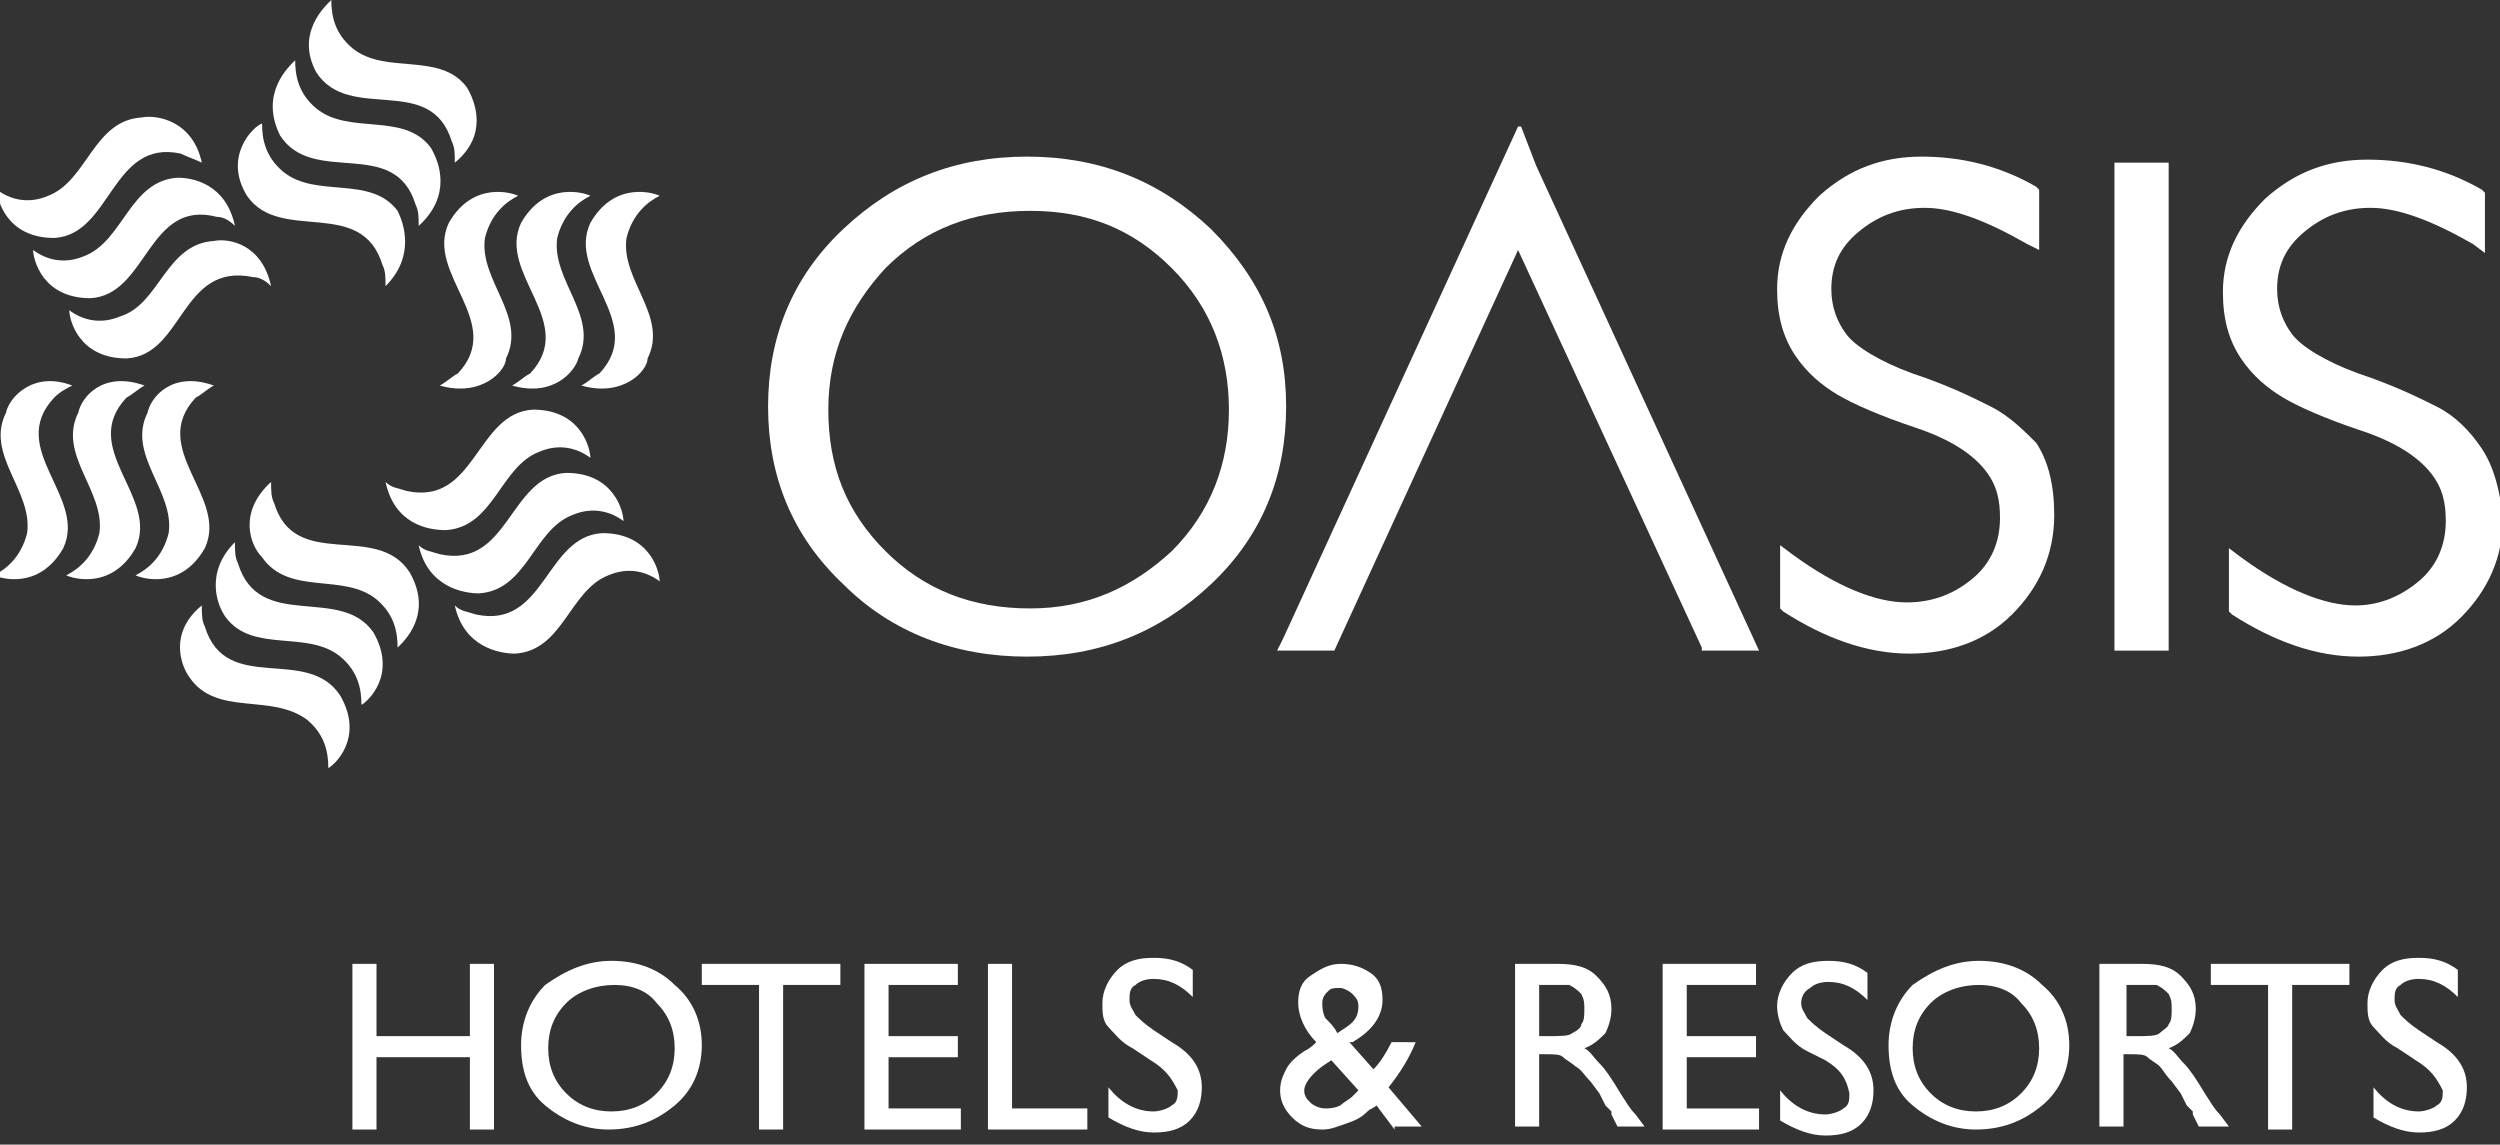 <?xml version="1.0" encoding="utf-8"?>
<!-- Generator: Adobe Illustrator 16.0.0, SVG Export Plug-In . SVG Version: 6.00 Build 0)  -->
<!DOCTYPE svg PUBLIC "-//W3C//DTD SVG 1.1//EN" "http://www.w3.org/Graphics/SVG/1.1/DTD/svg11.dtd">
<svg version="1.1" id="Layer_1" xmlns:x="http://ns.adobe.com/Extensibility/1.0/" xmlns:i="http://ns.adobe.com/AdobeIllustrator/10.0/" xmlns:graph="http://ns.adobe.com/Graphs/1.0/"
	 xmlns="http://www.w3.org/2000/svg" xmlns:xlink="http://www.w3.org/1999/xlink" xmlns:a="http://ns.adobe.com/AdobeSVGViewerExtensions/3.0/"
	 x="0px" y="0px" width="83px" height="38px" viewBox="0 0 83 38" style="enable-background:new 0 0 83 38;" xml:space="preserve">
<rect x="0" y="0" width="83" height="38" fill="#333333" stroke="none"/>
<style type="text/css">
<![CDATA[
	.st0{fill:#FFFFFF;}
	.st1{fill-rule:evenodd;clip-rule:evenodd;fill:#FFFFFF;}
]]>
</style>
<g>
	<g>
		<path class="st1" d="M14.6,12.8c0.2-0.1,0.4-0.3,0.6-0.4c1.6-1.7-1.1-3.3-0.3-5c0.8-1.4,2.1-1,2.3-0.9c-0.4,0.2-0.9,0.6-1.1,1.4
			c-0.2,1.4,1.4,2.6,0.7,4C16.8,12.3,16,13.2,14.6,12.8z"/>
		<path class="st1" d="M19.3,12.8c0.2-0.1,0.4-0.3,0.6-0.4c1.6-1.7-1.1-3.3-0.3-5c0.8-1.4,2.1-1,2.3-0.9c-0.4,0.2-0.9,0.6-1.1,1.4
			c-0.2,1.4,1.4,2.6,0.7,4C21.5,12.3,20.7,13.2,19.3,12.8z"/>
		<path class="st1" d="M17,12.8c0.2-0.1,0.4-0.3,0.6-0.4c1.6-1.7-1.1-3.3-0.3-5c0.8-1.4,2.1-1,2.3-0.9c-0.4,0.2-0.9,0.6-1.1,1.4
			c-0.2,1.4,1.4,2.6,0.7,4C19.1,12.3,18.4,13.2,17,12.8z"/>
	</g>
	<g>
		<path class="st1" d="M12.8,16c0.2,0.2,0.4,0.2,0.7,0.3c2.3,0.5,2.3-2.6,4.2-2.7c1.6,0,1.9,1.3,1.9,1.6c-0.4-0.3-1-0.5-1.7-0.2
			c-1.3,0.5-1.5,2.5-3.1,2.6C14.2,17.6,13.1,17.4,12.8,16z"/>
		<path class="st1" d="M15.1,20.1c0.2,0.2,0.4,0.2,0.7,0.3c2.3,0.5,2.3-2.6,4.2-2.7c1.6,0,1.9,1.3,1.9,1.6c-0.4-0.3-1-0.5-1.7-0.2
			c-1.3,0.5-1.5,2.5-3.1,2.6C16.6,21.7,15.4,21.5,15.1,20.1z"/>
		<path class="st1" d="M13.9,18.1c0.2,0.2,0.4,0.2,0.7,0.3c2.3,0.5,2.3-2.6,4.2-2.7c1.6,0,1.9,1.3,1.9,1.6c-0.4-0.3-1-0.5-1.7-0.2
			c-1.3,0.5-1.5,2.5-3.1,2.6C15.4,19.7,14.2,19.5,13.9,18.1z"/>
	</g>
	<g>
		<path class="st1" d="M9,16c0,0.3,0,0.5,0.1,0.7c0.7,2.3,3.4,0.6,4.5,2.3c0.8,1.4-0.2,2.3-0.4,2.5c0-0.5-0.1-1.1-0.7-1.6
			c-1.1-0.9-2.9-0.1-3.8-1.4C8.3,18.1,7.9,17,9,16z"/>
		<path class="st1" d="M6.7,20.1c0,0.3,0,0.5,0.1,0.7c0.7,2.3,3.4,0.6,4.5,2.3c0.8,1.4-0.2,2.3-0.4,2.4c0-0.5-0.1-1.1-0.7-1.6
			C9,23,7.2,23.8,6.3,22.5C6,22.1,5.6,21,6.7,20.1z"/>
		<path class="st1" d="M7.8,18c0,0.3,0,0.5,0.1,0.7c0.7,2.3,3.4,0.7,4.5,2.3c0.8,1.4-0.2,2.3-0.4,2.4c0-0.5-0.1-1.1-0.7-1.6
			c-1.1-0.9-2.9-0.1-3.8-1.3C7.2,20.1,6.8,19,7.8,18z"/>
	</g>
	<g>
		<path class="st1" d="M7.1,12.8c-0.2,0.1-0.4,0.3-0.6,0.4c-1.6,1.7,1.1,3.3,0.3,5c-0.8,1.4-2.1,1-2.3,0.9c0.4-0.2,0.9-0.6,1.1-1.4
			c0.2-1.4-1.4-2.6-0.7-4C5,13.2,5.7,12.3,7.1,12.8z"/>
		<path class="st1" d="M2.4,12.8C2.2,12.9,2,13,1.8,13.2c-1.6,1.7,1.1,3.3,0.3,5c-0.8,1.4-2.1,1-2.3,0.9c0.4-0.2,0.9-0.6,1.1-1.4
			c0.2-1.4-1.4-2.6-0.7-4C0.3,13.2,1.1,12.3,2.4,12.8z"/>
		<path class="st1" d="M4.8,12.8c-0.2,0.1-0.4,0.3-0.6,0.4c-1.6,1.7,1.1,3.3,0.3,5c-0.8,1.4-2.1,1-2.3,0.9c0.4-0.2,0.9-0.6,1.1-1.4
			c0.2-1.4-1.4-2.6-0.7-4C2.7,13.2,3.4,12.3,4.8,12.8z"/>
	</g>
	<g>
		<path class="st1" d="M9,9.5C8.8,9.3,8.6,9.2,8.4,9.2C6,8.7,6.1,11.8,4.2,11.9c-1.6,0-1.9-1.3-1.9-1.6c0.4,0.3,1,0.5,1.7,0.2
			C5.3,10.1,5.5,8.1,7.1,8C7.6,7.9,8.7,8.1,9,9.5z"/>
		<path class="st1" d="M6.7,5.4C6.5,5.3,6.2,5.2,6,5.1C3.7,4.6,3.7,7.8,1.8,7.9c-1.6,0-1.9-1.3-1.9-1.6c0.4,0.3,1,0.5,1.7,0.2
			C2.9,6,3.1,4,4.7,3.9C5.2,3.8,6.4,4,6.7,5.4z"/>
		<path class="st1" d="M7.8,7.5C7.6,7.3,7.4,7.2,7.2,7.2C4.9,6.6,4.9,9.8,3,9.9c-1.6,0-1.9-1.3-1.9-1.6c0.4,0.3,1,0.5,1.7,0.2
			C4.1,8,4.3,6,5.9,5.9C6.4,5.9,7.5,6.1,7.8,7.5z"/>
	</g>
	<g>
		<path class="st1" d="M12.8,9.5c0-0.3,0-0.5-0.1-0.7C12,6.5,9.3,8.1,8.2,6.5C7.4,5.2,8.4,4.2,8.7,4.1c0,0.5,0.1,1.1,0.7,1.6
			c1.1,0.9,2.9,0.1,3.8,1.3C13.4,7.4,13.8,8.5,12.8,9.5z"/>
		<path class="st1" d="M15.1,5.4c0-0.3,0-0.5-0.1-0.7c-0.7-2.3-3.4-0.6-4.5-2.3C9.8,1.1,10.8,0.2,11,0c0,0.5,0.1,1.1,0.7,1.6
			c1.1,0.9,2.9,0.1,3.8,1.3C15.8,3.4,16.2,4.5,15.1,5.4z"/>
		<path class="st1" d="M13.9,7.5c0-0.3,0-0.5-0.1-0.7c-0.7-2.3-3.4-0.6-4.5-2.3C8.6,3.1,9.6,2.2,9.8,2c0,0.5,0.1,1.1,0.7,1.6
			c1.1,0.9,2.9,0.1,3.8,1.3C14.6,5.4,15,6.5,13.9,7.5z"/>
	</g>
</g>
<g>
	<path class="st0" d="M40.2,7.6c-1.7-1.6-3.7-2.4-6.1-2.4c-2.4,0-4.4,0.8-6.1,2.4c-1.7,1.6-2.5,3.6-2.5,5.9c0,2.3,0.8,4.3,2.5,5.9
		c1.6,1.6,3.7,2.4,6.1,2.4c2.4,0,4.4-0.8,6.1-2.4c1.7-1.6,2.5-3.6,2.5-5.9C42.7,11.2,41.9,9.3,40.2,7.6z M34.2,20.2
		c-1.9,0-3.5-0.6-4.8-1.9c-1.3-1.3-1.9-2.8-1.9-4.7c0-1.9,0.7-3.4,1.9-4.7c1.3-1.3,2.9-1.9,4.8-1.9c1.9,0,3.4,0.6,4.7,1.9
		c1.3,1.3,1.9,2.9,1.9,4.7c0,1.8-0.6,3.4-1.9,4.7C37.6,19.5,36.1,20.2,34.2,20.2z"/>
	<path class="st0" d="M66.1,13.5c-0.6-0.3-1.4-0.7-2.6-1.1c-1.1-0.4-1.9-0.9-2.2-1.3c-0.3-0.4-0.5-0.9-0.5-1.5
		c0-0.8,0.3-1.4,0.9-1.9c0.6-0.5,1.3-0.8,2.2-0.8c0.9,0,2,0.4,3.4,1.2l0.4,0.2l0,0v-2l-0.1-0.1c-1.2-0.7-2.5-1-3.8-1
		c-1.3,0-2.4,0.4-3.4,1.3c-0.9,0.9-1.4,1.9-1.4,3.1c0,0.9,0.2,1.6,0.6,2.2c0.4,0.6,0.9,1,1.4,1.3c0.5,0.3,1.4,0.7,2.6,1.1
		c1.2,0.4,1.9,0.9,2.3,1.4c0.4,0.5,0.5,1,0.5,1.6c0,0.8-0.3,1.5-0.9,2c-0.6,0.5-1.3,0.8-2.2,0.8c-1,0-2.3-0.5-3.8-1.6l-0.4-0.3l0,0
		v2l0,0.1v0l0.1,0.1c1.4,0.9,2.8,1.4,4.2,1.4c1.3,0,2.5-0.4,3.4-1.3c0.9-0.9,1.4-2,1.4-3.3c0-1-0.2-1.8-0.6-2.4
		C67.2,14.3,66.7,13.8,66.1,13.5z"/>
	<rect x="70.2" y="5.4" class="st0" width="1.8" height="16.2"/>
	<path class="st0" d="M82.4,14.9c-0.4-0.6-0.9-1.1-1.5-1.4c-0.6-0.3-1.4-0.7-2.6-1.1c-1.1-0.4-1.9-0.9-2.2-1.3
		c-0.3-0.4-0.5-0.9-0.5-1.5c0-0.8,0.3-1.4,0.9-1.9c0.6-0.5,1.3-0.8,2.2-0.8c0.9,0,2,0.4,3.4,1.2l0.4,0.3v-2l-0.1-0.1
		c-1.2-0.7-2.5-1-3.8-1c-1.3,0-2.4,0.4-3.4,1.3c-0.9,0.9-1.4,1.9-1.4,3.1c0,0.9,0.2,1.6,0.6,2.2c0.4,0.6,0.9,1,1.4,1.3
		c0.5,0.3,1.4,0.7,2.6,1.1c1.2,0.4,1.9,0.9,2.3,1.4c0.4,0.5,0.5,1,0.5,1.6c0,0.8-0.3,1.5-0.9,2c-0.6,0.5-1.3,0.8-2.1,0.8
		c-1,0-2.3-0.5-3.8-1.6l-0.4-0.3l0,0v2l0,0.1l0,0l0.1,0.1c1.4,0.9,2.8,1.4,4.2,1.4c1.3,0,2.5-0.4,3.4-1.3c0.9-0.9,1.4-2,1.4-3.3
		C83,16.3,82.8,15.5,82.4,14.9z"/>
	<polygon class="st0" points="50.5,4.2 50.4,4.2 42.6,21.2 42.4,21.6 42.4,21.6 44.3,21.6 50.4,8.3 56.5,21.5 56.5,21.6 56.5,21.6 
		58.4,21.6 51,5.5 	"/>
</g>
<g>
	<path class="st0" d="M15.6,32h0.8v5.5h-0.8v-2.4h-3.1v2.4h-0.8V32h0.8v2.4h3.1V32z"/>
	<path class="st0" d="M20.3,31.9c0.9,0,1.6,0.3,2.1,0.8c0.6,0.5,0.9,1.2,0.9,2c0,0.8-0.3,1.5-0.9,2c-0.6,0.5-1.3,0.8-2.2,0.8
		c-0.8,0-1.5-0.3-2.1-0.8c-0.6-0.5-0.8-1.2-0.8-2c0-0.8,0.3-1.5,0.8-2C18.8,32.2,19.5,31.9,20.3,31.9z M20.4,32.7
		c-0.6,0-1.2,0.2-1.6,0.6s-0.6,0.9-0.6,1.5c0,0.6,0.2,1.1,0.6,1.5c0.4,0.4,0.9,0.6,1.5,0.6c0.6,0,1.1-0.2,1.5-0.6
		c0.4-0.4,0.6-0.9,0.6-1.5c0-0.6-0.2-1.1-0.6-1.5C21.5,32.9,21,32.7,20.4,32.7z"/>
	<path class="st0" d="M23.3,32h4.6v0.7H26v4.8h-0.8v-4.8h-1.9V32z"/>
	<path class="st0" d="M28.7,32h3.1v0.7h-2.3v1.7h2.3v0.7h-2.3v1.7h2.4v0.7h-3.2V32z"/>
	<path class="st0" d="M32.8,32h0.8v4.8h2.5v0.7h-3.3V32z"/>
	<path class="st0" d="M38.2,35.2l-0.6-0.4c-0.4-0.2-0.6-0.5-0.8-0.7c-0.2-0.2-0.2-0.5-0.2-0.8c0-0.4,0.2-0.8,0.5-1.1
		c0.3-0.3,0.7-0.4,1.2-0.4c0.5,0,0.9,0.1,1.3,0.4v0.9c-0.4-0.4-0.8-0.6-1.3-0.6c-0.3,0-0.5,0.1-0.6,0.2c-0.2,0.1-0.2,0.3-0.2,0.5
		c0,0.2,0.1,0.3,0.2,0.5c0.1,0.1,0.3,0.3,0.6,0.5l0.6,0.4c0.7,0.4,1,0.9,1,1.5c0,0.4-0.1,0.8-0.4,1.1c-0.3,0.3-0.7,0.4-1.2,0.4
		c-0.5,0-1-0.2-1.5-0.5v-1c0.4,0.5,0.9,0.8,1.5,0.8c0.2,0,0.5-0.1,0.6-0.2c0.2-0.1,0.2-0.3,0.2-0.5C38.9,35.8,38.7,35.5,38.2,35.2z"
		/>
	<path class="st0" d="M46.3,37.5l-0.6-0.8c-0.1,0.1-0.2,0.1-0.3,0.2l0,0c-0.2,0.2-0.4,0.3-0.7,0.4c-0.3,0.1-0.5,0.2-0.8,0.2
		c-0.4,0-0.7-0.1-1-0.4c-0.3-0.3-0.4-0.6-0.4-0.9c0-0.3,0.1-0.5,0.2-0.7c0.1-0.2,0.3-0.4,0.6-0.6l0,0c0.2-0.1,0.3-0.2,0.4-0.3
		c-0.4-0.4-0.6-0.9-0.6-1.3c0-0.4,0.1-0.7,0.4-0.9c0.3-0.2,0.6-0.4,1-0.4c0.4,0,0.7,0.1,1,0.3c0.3,0.2,0.4,0.5,0.4,0.9
		c0,0.5-0.3,1-1,1.4l-0.1,0l0.8,0.9c0.2-0.2,0.4-0.5,0.6-0.9H47c-0.2,0.5-0.5,1-0.9,1.5l1.1,1.3H46.3z M44.9,36.4l0.2-0.2l-0.9-1
		l-0.3,0.2c-0.4,0.3-0.6,0.6-0.6,0.8c0,0.2,0.1,0.3,0.2,0.4c0.1,0.1,0.3,0.2,0.5,0.2c0.1,0,0.3,0,0.5-0.1
		C44.6,36.6,44.8,36.5,44.9,36.4z M44.4,34.3l0.3-0.2c0.3-0.2,0.4-0.4,0.4-0.7c0-0.2-0.1-0.3-0.2-0.4c-0.1-0.1-0.3-0.2-0.4-0.2
		c-0.2,0-0.3,0-0.4,0.1c-0.1,0.1-0.2,0.2-0.2,0.4c0,0.1,0,0.3,0.1,0.5C44.2,34,44.3,34.1,44.4,34.3z"/>
	<path class="st0" d="M50.3,37.5V32h1.4c0.6,0,1,0.1,1.3,0.4c0.3,0.3,0.5,0.6,0.5,1.1c0,0.3-0.1,0.6-0.2,0.8
		c-0.2,0.2-0.4,0.4-0.7,0.5c0.2,0.1,0.3,0.3,0.5,0.5c0.2,0.2,0.4,0.5,0.7,1c0.2,0.3,0.3,0.5,0.5,0.7l0.3,0.4h-0.9l-0.2-0.4
		c0,0,0,0,0-0.1l-0.2-0.2l-0.2-0.4l-0.3-0.4c-0.2-0.2-0.3-0.4-0.5-0.5c-0.1-0.1-0.3-0.2-0.4-0.3c-0.1-0.1-0.3-0.1-0.6-0.1h-0.2v2.4
		H50.3z M51.3,32.7h-0.2v1.7h0.3c0.4,0,0.7,0,0.8-0.1c0.2-0.1,0.3-0.2,0.3-0.3c0.1-0.1,0.1-0.3,0.1-0.5c0-0.2,0-0.3-0.1-0.5
		c-0.1-0.1-0.2-0.2-0.4-0.3C52,32.7,51.7,32.7,51.3,32.7z"/>
	<path class="st0" d="M55.2,32h3.1v0.7H56v1.7h2.3v0.7H56v1.7h2.4v0.7h-3.2V32z"/>
	<path class="st0" d="M60.6,35.2L60,34.9c-0.4-0.2-0.6-0.5-0.8-0.7C59.1,34,59,33.7,59,33.4c0-0.4,0.2-0.8,0.5-1.1
		c0.3-0.3,0.7-0.4,1.2-0.4c0.5,0,0.9,0.1,1.3,0.4v0.9c-0.4-0.4-0.8-0.6-1.3-0.6c-0.3,0-0.5,0.1-0.6,0.2c-0.2,0.1-0.3,0.3-0.3,0.5
		c0,0.2,0.1,0.3,0.2,0.5c0.1,0.1,0.3,0.3,0.6,0.5l0.6,0.4c0.7,0.4,1,0.9,1,1.5c0,0.4-0.1,0.8-0.4,1.1c-0.3,0.3-0.7,0.4-1.2,0.4
		c-0.5,0-1-0.2-1.5-0.5v-1c0.4,0.5,0.9,0.8,1.5,0.8c0.2,0,0.5-0.1,0.6-0.2c0.2-0.1,0.2-0.3,0.2-0.5C61.3,35.8,61.1,35.5,60.6,35.2z"
		/>
	<path class="st0" d="M65.7,31.9c0.9,0,1.6,0.3,2.1,0.8c0.6,0.5,0.9,1.2,0.9,2c0,0.8-0.3,1.5-0.9,2c-0.6,0.5-1.3,0.8-2.2,0.8
		c-0.8,0-1.5-0.3-2.1-0.8c-0.6-0.5-0.8-1.2-0.8-2c0-0.8,0.3-1.5,0.8-2C64.2,32.2,64.9,31.9,65.7,31.9z M65.7,32.7
		c-0.6,0-1.2,0.2-1.6,0.6s-0.6,0.9-0.6,1.5c0,0.6,0.2,1.1,0.6,1.5c0.4,0.4,0.9,0.6,1.5,0.6c0.6,0,1.1-0.2,1.5-0.6
		c0.4-0.4,0.6-0.9,0.6-1.5c0-0.6-0.2-1.1-0.6-1.5C66.8,32.9,66.3,32.7,65.7,32.7z"/>
	<path class="st0" d="M69.7,37.5V32h1.4c0.6,0,1,0.1,1.3,0.4c0.3,0.3,0.5,0.6,0.5,1.1c0,0.3-0.1,0.6-0.2,0.8
		c-0.2,0.2-0.4,0.4-0.7,0.5c0.2,0.1,0.3,0.3,0.5,0.5c0.2,0.2,0.4,0.5,0.7,1c0.2,0.3,0.3,0.5,0.5,0.7l0.3,0.4H73l-0.2-0.4
		c0,0,0,0,0-0.1l-0.2-0.2l-0.2-0.4l-0.3-0.4c-0.2-0.2-0.3-0.4-0.4-0.5c-0.1-0.1-0.3-0.2-0.4-0.3c-0.1-0.1-0.3-0.1-0.6-0.1h-0.2v2.4
		H69.7z M70.8,32.7h-0.2v1.7h0.3c0.4,0,0.7,0,0.8-0.1c0.1-0.1,0.3-0.2,0.3-0.3c0.1-0.1,0.1-0.3,0.1-0.5c0-0.2,0-0.3-0.1-0.5
		c-0.1-0.1-0.2-0.2-0.4-0.3C71.4,32.7,71.1,32.7,70.8,32.7z"/>
	<path class="st0" d="M73.4,32H78v0.7h-1.9v4.8h-0.8v-4.8h-1.9V32z"/>
	<path class="st0" d="M80.2,35.2l-0.6-0.4c-0.4-0.2-0.6-0.5-0.8-0.7c-0.2-0.2-0.2-0.5-0.2-0.8c0-0.4,0.2-0.8,0.5-1.1
		c0.3-0.3,0.7-0.4,1.2-0.4c0.5,0,0.9,0.1,1.3,0.4v0.9c-0.4-0.4-0.8-0.6-1.3-0.6c-0.3,0-0.5,0.1-0.6,0.2c-0.2,0.1-0.2,0.3-0.2,0.5
		c0,0.2,0.1,0.3,0.2,0.5c0.1,0.1,0.3,0.3,0.6,0.5l0.6,0.4c0.7,0.4,1,0.9,1,1.5c0,0.4-0.1,0.8-0.4,1.1c-0.3,0.3-0.7,0.4-1.2,0.4
		c-0.5,0-1-0.2-1.5-0.5v-1c0.4,0.5,0.9,0.8,1.5,0.8c0.2,0,0.5-0.1,0.6-0.2c0.2-0.1,0.2-0.3,0.2-0.5C80.9,35.8,80.7,35.5,80.2,35.2z"
		/>
</g>
</svg>
